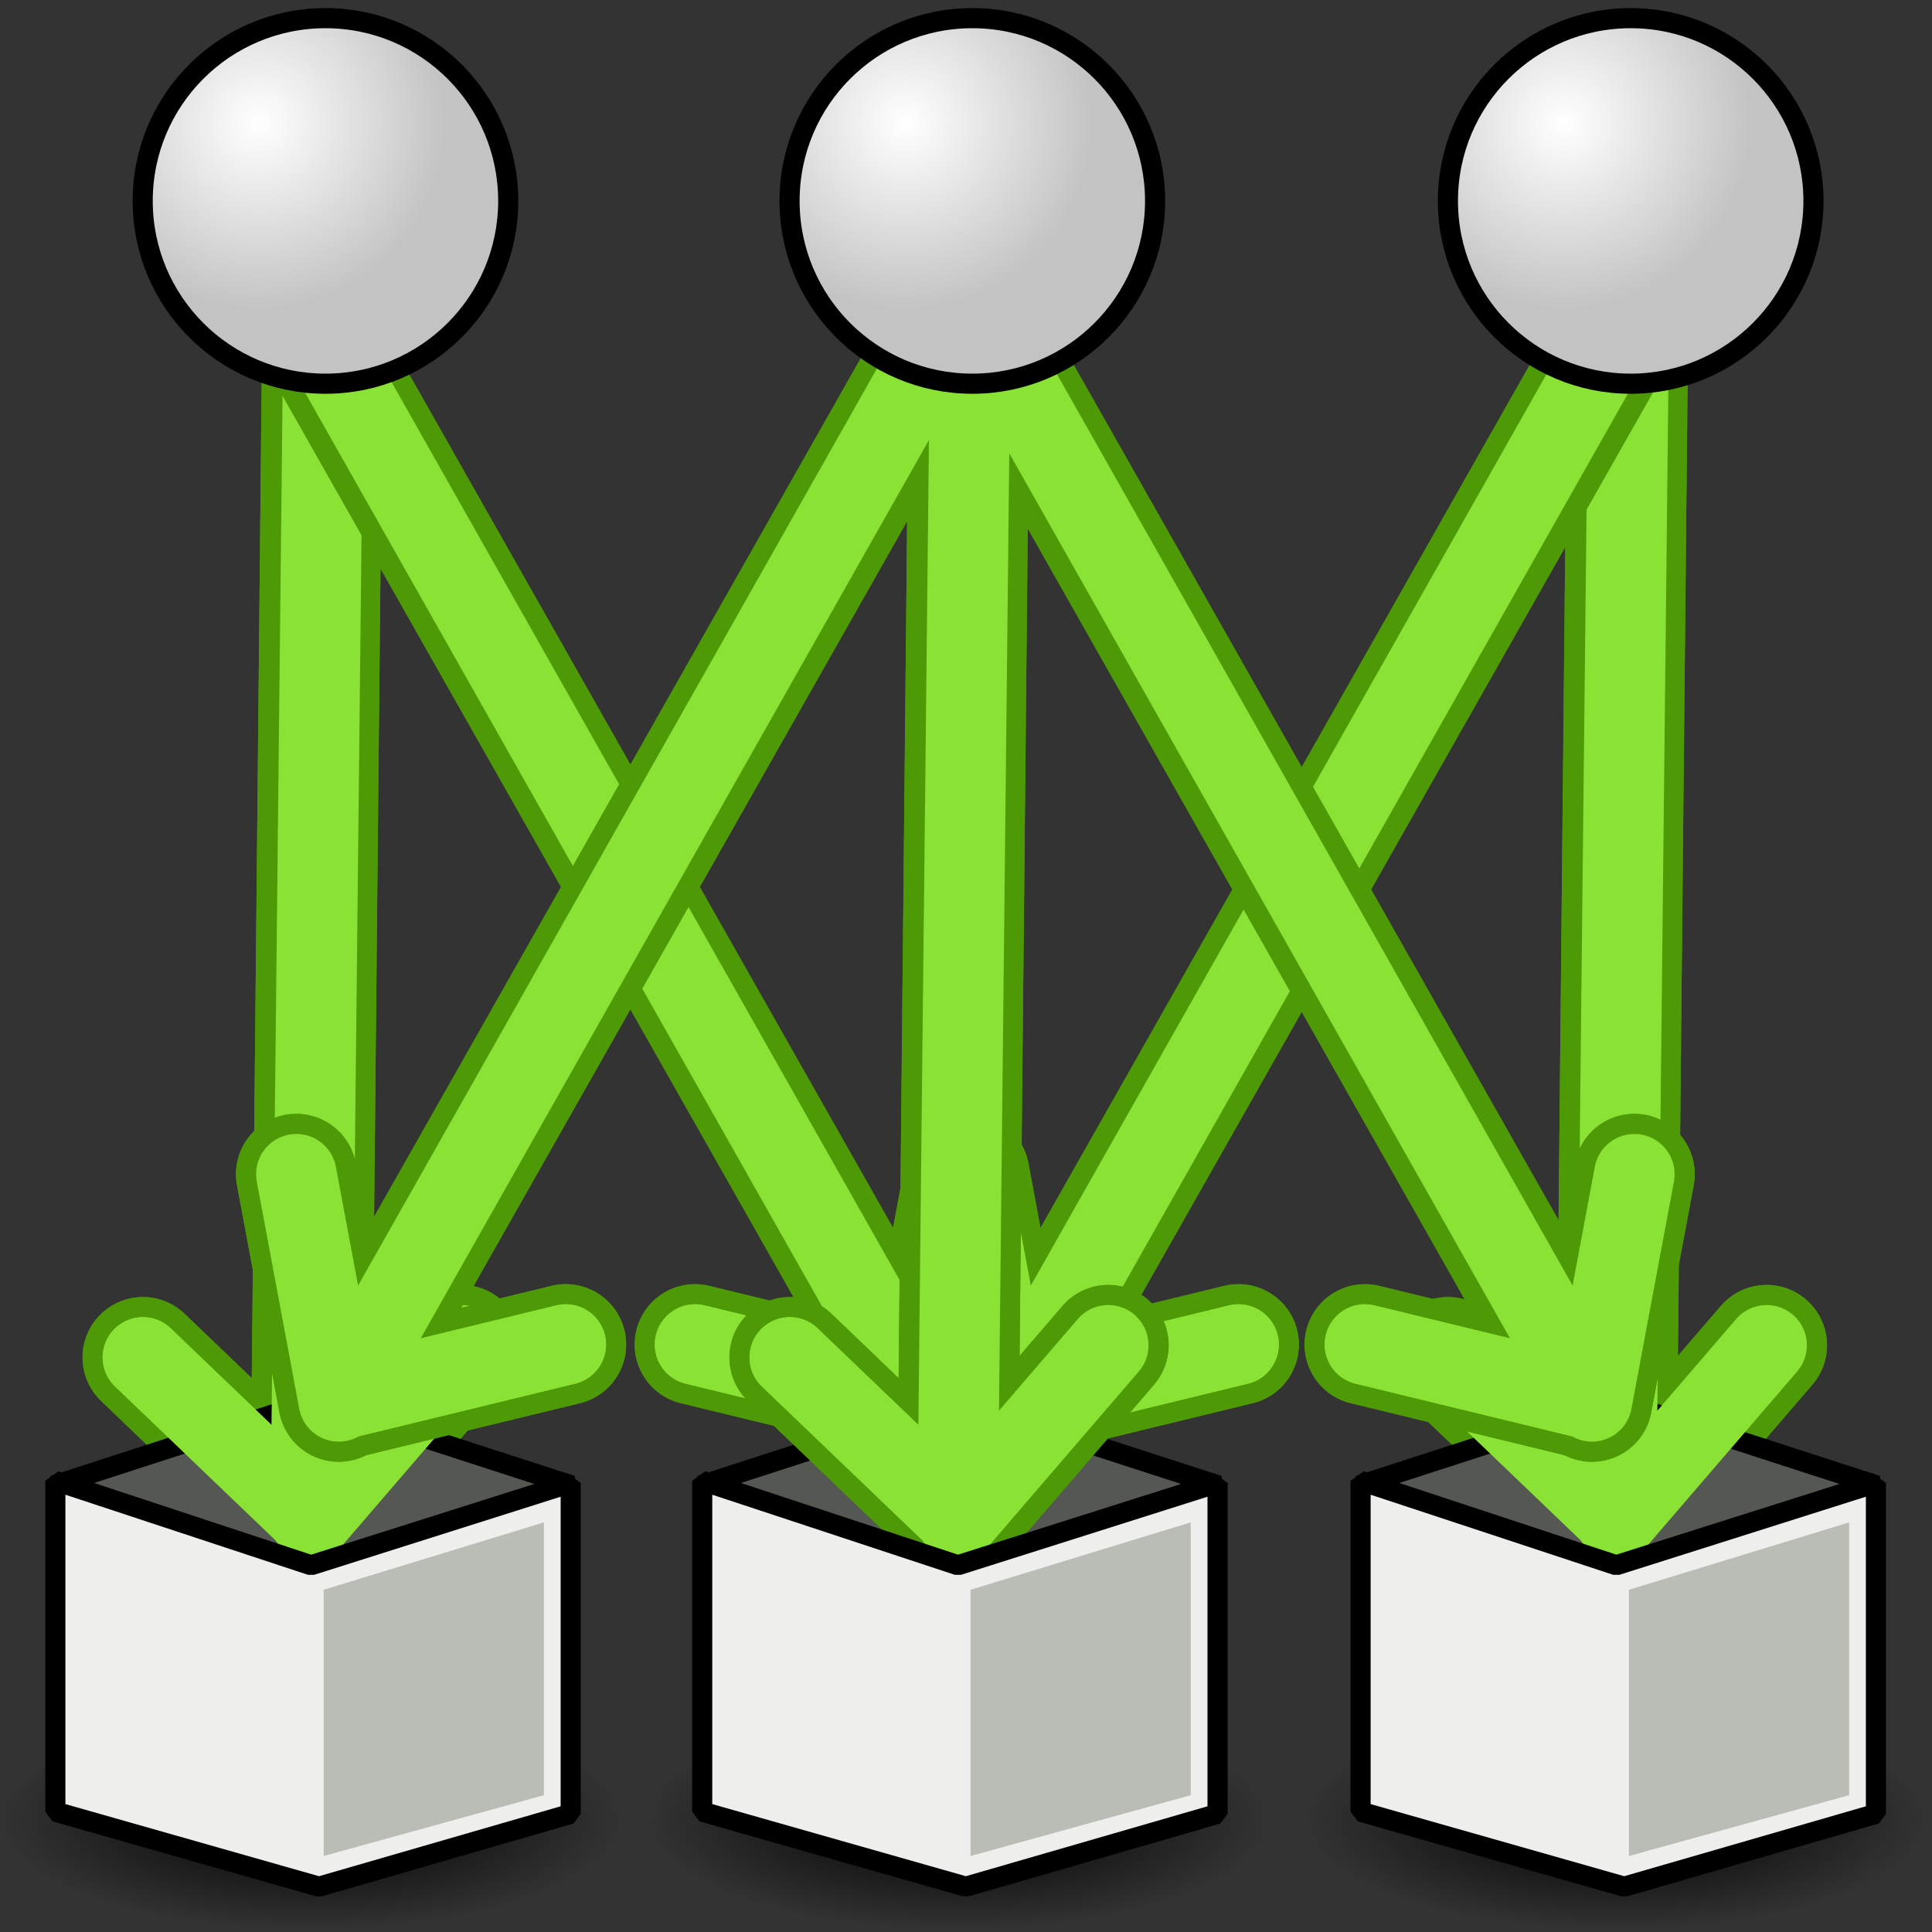 <?xml version="1.0" encoding="UTF-8" standalone="no"?>
<!-- Created with Inkscape (http://www.inkscape.org/) -->

<svg
   xmlns:ns="http://ns.adobe.com/AdobeIllustrator/10.0/"
   xmlns:dc="http://purl.org/dc/elements/1.1/"
   xmlns:cc="http://creativecommons.org/ns#"
   xmlns:rdf="http://www.w3.org/1999/02/22-rdf-syntax-ns#"
   xmlns:svg="http://www.w3.org/2000/svg"
   xmlns="http://www.w3.org/2000/svg"
   xmlns:xlink="http://www.w3.org/1999/xlink"
   xmlns:sodipodi="http://sodipodi.sourceforge.net/DTD/sodipodi-0.dtd"
   xmlns:inkscape="http://www.inkscape.org/namespaces/inkscape"
   width="48px"
   height="48px"
   id="svg3412"
   sodipodi:version="0.32"
   inkscape:version="0.48.5 r10040"
   sodipodi:docname="partitionbyindex.svg"
   version="1.1">
  <rect width="100%" height="100%" fill="#333333" stroke="none"/>
  <defs
     id="defs3414">
    <linearGradient
       inkscape:collect="always"
       id="linearGradient4621">
      <stop
         style="stop-color:#2e3436;stop-opacity:0.502"
         offset="0"
         id="stop4623" />
      <stop
         style="stop-color:#2e3436;stop-opacity:0;"
         offset="1"
         id="stop4625" />
    </linearGradient>
    <linearGradient
       id="linearGradient4592">
      <stop
         style="stop-color:#647f8e;stop-opacity:1;"
         offset="0"
         id="stop4594" />
      <stop
         style="stop-color:#bac8cf;stop-opacity:1"
         offset="1"
         id="stop4596" />
    </linearGradient>
    <linearGradient
       inkscape:collect="always"
       id="linearGradient4501">
      <stop
         style="stop-color:#d3d7cf;stop-opacity:1"
         offset="0"
         id="stop4503" />
      <stop
         style="stop-color:white;stop-opacity:1"
         offset="1"
         id="stop4505" />
    </linearGradient>
    <linearGradient
       inkscape:collect="always"
       xlink:href="#linearGradient4501"
       id="linearGradient4507"
       x1="23.201"
       y1="3.505"
       x2="22.286"
       y2="32.37"
       gradientUnits="userSpaceOnUse"
       gradientTransform="matrix(1.061,0,0,1.061,46.279,6.201)" />
    <linearGradient
       inkscape:collect="always"
       id="linearGradient4464">
      <stop
         style="stop-color:#2e3436;stop-opacity:1;"
         offset="0"
         id="stop4466" />
      <stop
         style="stop-color:#2e3436;stop-opacity:0;"
         offset="1"
         id="stop4468" />
    </linearGradient>
    <linearGradient
       inkscape:collect="always"
       xlink:href="#linearGradient4464"
       id="linearGradient4470"
       x1="10.276"
       y1="35.035"
       x2="14.832"
       y2="37.582"
       gradientUnits="userSpaceOnUse"
       gradientTransform="matrix(0.709,6.803315e-2,-6.803315e-2,0.709,37.191,14.62)" />
    <linearGradient
       id="linearGradient2911">
      <stop
         style="stop-color:white;stop-opacity:1;"
         offset="0"
         id="stop2913" />
      <stop
         style="stop-color:#8e8e8e;stop-opacity:1;"
         offset="1"
         id="stop2915" />
    </linearGradient>
    <radialGradient
       inkscape:collect="always"
       xlink:href="#linearGradient2911"
       id="radialGradient2917"
       cx="3.299"
       cy="3.416"
       fx="3.299"
       fy="3.416"
       r="2.751"
       gradientUnits="userSpaceOnUse" />
    <linearGradient
       inkscape:collect="always"
       id="linearGradient5099">
      <stop
         style="stop-color:#ef8229;stop-opacity:1"
         offset="0"
         id="stop5101" />
      <stop
         style="stop-color:#c00;stop-opacity:1"
         offset="1"
         id="stop5103" />
    </linearGradient>
    <linearGradient
       inkscape:collect="always"
       xlink:href="#linearGradient7804"
       id="linearGradient7810"
       x1="13.697"
       y1="6.887"
       x2="13.697"
       y2="1.744"
       gradientUnits="userSpaceOnUse"
       gradientTransform="matrix(0.952,0,0,1.113,-1.145,-0.473)" />
    <linearGradient
       id="linearGradient3518">
      <stop
         style="stop-color:#ef2929;stop-opacity:1;"
         offset="0"
         id="stop3520" />
      <stop
         style="stop-color:#f57900;stop-opacity:1"
         offset="1"
         id="stop3522" />
    </linearGradient>
    <linearGradient
       id="linearGradient7804">
      <stop
         style="stop-color:#dfeaa1;stop-opacity:1;"
         offset="0"
         id="stop7806" />
      <stop
         style="stop-color:#9db029;stop-opacity:1;"
         offset="1"
         id="stop7808" />
    </linearGradient>
    <linearGradient
       inkscape:collect="always"
       xlink:href="#linearGradient7804"
       id="linearGradient33185"
       gradientUnits="userSpaceOnUse"
       gradientTransform="matrix(0.625,0,0,0.638,-0.648,2.054657e-2)"
       x1="13.697"
       y1="6.887"
       x2="13.697"
       y2="1.744" />
    <linearGradient
       inkscape:collect="always"
       xlink:href="#linearGradient7804"
       id="linearGradient3514"
       gradientUnits="userSpaceOnUse"
       gradientTransform="matrix(0.625,0,0,0.638,20.28,22.163)"
       x1="13.697"
       y1="6.887"
       x2="13.697"
       y2="1.744" />
    <linearGradient
       inkscape:collect="always"
       xlink:href="#linearGradient7804"
       id="linearGradient4028"
       gradientUnits="userSpaceOnUse"
       gradientTransform="matrix(1.01,0,0,1.181,23.479,7.845)"
       x1="13.697"
       y1="6.887"
       x2="13.697"
       y2="1.744" />
    <linearGradient
       inkscape:collect="always"
       xlink:href="#linearGradient7804"
       id="linearGradient5064"
       gradientUnits="userSpaceOnUse"
       gradientTransform="matrix(0.56,0,0,0.655,23.172,24.092)"
       x1="13.697"
       y1="6.887"
       x2="13.697"
       y2="1.744" />
    <linearGradient
       inkscape:collect="always"
       xlink:href="#linearGradient5099"
       id="linearGradient5105"
       x1="10.786"
       y1="26.156"
       x2="14.803"
       y2="44.442"
       gradientUnits="userSpaceOnUse"
       gradientTransform="translate(-24,24.952)" />
    <radialGradient
       inkscape:collect="always"
       xlink:href="#linearGradient2911"
       id="radialGradient4574"
       gradientUnits="userSpaceOnUse"
       cx="3.299"
       cy="3.416"
       fx="3.299"
       fy="3.416"
       r="2.751" />
    <radialGradient
       inkscape:collect="always"
       xlink:href="#linearGradient2911"
       id="radialGradient4578"
       gradientUnits="userSpaceOnUse"
       cx="3.299"
       cy="3.416"
       fx="3.299"
       fy="3.416"
       r="2.751" />
    <radialGradient
       inkscape:collect="always"
       xlink:href="#linearGradient2911"
       id="radialGradient4582"
       gradientUnits="userSpaceOnUse"
       cx="3.299"
       cy="3.416"
       fx="3.299"
       fy="3.416"
       r="2.751" />
    <linearGradient
       inkscape:collect="always"
       xlink:href="#linearGradient4592"
       id="linearGradient4598"
       x1="12.286"
       y1="17.143"
       x2="26.714"
       y2="32.429"
       gradientUnits="userSpaceOnUse" />
    <linearGradient
       inkscape:collect="always"
       xlink:href="#linearGradient4501"
       id="linearGradient4606"
       gradientUnits="userSpaceOnUse"
       gradientTransform="matrix(1.061,0,0,1.061,46.279,6.201)"
       x1="23.201"
       y1="3.505"
       x2="22.286"
       y2="32.37" />
    <linearGradient
       inkscape:collect="always"
       xlink:href="#linearGradient5099"
       id="linearGradient4612"
       gradientUnits="userSpaceOnUse"
       gradientTransform="translate(-24,24.952)"
       x1="10.786"
       y1="26.156"
       x2="14.803"
       y2="44.442" />
    <linearGradient
       inkscape:collect="always"
       xlink:href="#linearGradient4621"
       id="linearGradient4627"
       x1="22.714"
       y1="29.143"
       x2="26.143"
       y2="36.571"
       gradientUnits="userSpaceOnUse"
       gradientTransform="matrix(0.961,-0.276,0.276,0.961,-9.136,6.757)" />
    <linearGradient
       inkscape:collect="always"
       id="linearGradient4493">
      <stop
         style="stop-color:#ffffff;stop-opacity:1"
         offset="0"
         id="stop4489" />
      <stop
         style="stop-color:#c3c3c3;stop-opacity:1"
         offset="1"
         id="stop4491" />
    </linearGradient>
    <radialGradient
       inkscape:collect="always"
       xlink:href="#linearGradient4493"
       id="radialGradient4559"
       gradientUnits="userSpaceOnUse"
       gradientTransform="matrix(0.69,0,0,0.69,4.621,1.919)"
       cx="9.388"
       cy="8.583"
       fx="9.388"
       fy="8.583"
       r="6.764" />
    <radialGradient
       inkscape:collect="always"
       xlink:href="#linearGradient4493"
       id="radialGradient10369"
       gradientUnits="userSpaceOnUse"
       gradientTransform="matrix(0.69,0,0,0.69,4.621,30.294)"
       cx="9.388"
       cy="8.583"
       fx="9.388"
       fy="8.583"
       r="6.764" />
    <radialGradient
       inkscape:collect="always"
       xlink:href="#linearGradient4493"
       id="radialGradient10377"
       gradientUnits="userSpaceOnUse"
       gradientTransform="matrix(0.69,0,0,0.69,15.692,1.919)"
       cx="9.388"
       cy="8.583"
       fx="9.388"
       fy="8.583"
       r="6.764" />
    <radialGradient
       inkscape:collect="always"
       xlink:href="#linearGradient4493"
       id="radialGradient10379"
       gradientUnits="userSpaceOnUse"
       gradientTransform="matrix(0.69,0,0,0.69,15.692,30.294)"
       cx="9.388"
       cy="8.583"
       fx="9.388"
       fy="8.583"
       r="6.764" />
    <radialGradient
       inkscape:collect="always"
       xlink:href="#linearGradient4493"
       id="radialGradient10387"
       gradientUnits="userSpaceOnUse"
       gradientTransform="matrix(0.69,0,0,0.69,26.692,1.919)"
       cx="9.388"
       cy="8.583"
       fx="9.388"
       fy="8.583"
       r="6.764" />
    <radialGradient
       inkscape:collect="always"
       xlink:href="#linearGradient4493"
       id="radialGradient10389"
       gradientUnits="userSpaceOnUse"
       gradientTransform="matrix(0.69,0,0,0.69,26.692,30.294)"
       cx="9.388"
       cy="8.583"
       fx="9.388"
       fy="8.583"
       r="6.764" />
    <radialGradient
       inkscape:collect="always"
       xlink:href="#linearGradient4493-1"
       id="radialGradient4557"
       gradientUnits="userSpaceOnUse"
       cx="9.388"
       cy="8.583"
       fx="9.388"
       fy="8.583"
       r="6.764"
       gradientTransform="matrix(0.69,0,0,0.69,-1.645,0.026)" />
    <linearGradient
       inkscape:collect="always"
       id="linearGradient4493-1">
      <stop
         style="stop-color:#ffffff;stop-opacity:1"
         offset="0"
         id="stop4489-7" />
      <stop
         style="stop-color:#c3c3c3;stop-opacity:1"
         offset="1"
         id="stop4491-4" />
    </linearGradient>
    <radialGradient
       inkscape:collect="always"
       xlink:href="#linearGradient4493-1"
       id="radialGradient4559-8"
       gradientUnits="userSpaceOnUse"
       gradientTransform="matrix(0.69,0,0,0.69,9.871,0.026)"
       cx="9.388"
       cy="8.583"
       fx="9.388"
       fy="8.583"
       r="6.764" />
    <radialGradient
       inkscape:collect="always"
       xlink:href="#linearGradient4493-1"
       id="radialGradient4561"
       gradientUnits="userSpaceOnUse"
       gradientTransform="matrix(0.69,0,0,0.69,22.55,0.026)"
       cx="9.388"
       cy="8.583"
       fx="9.388"
       fy="8.583"
       r="6.764" />
    <radialGradient
       inkscape:collect="always"
       xlink:href="#linearGradient4493-1"
       id="radialGradient4563"
       gradientUnits="userSpaceOnUse"
       gradientTransform="matrix(0.69,0,0,0.69,33.767,0.026)"
       cx="9.388"
       cy="8.583"
       fx="9.388"
       fy="8.583"
       r="6.764" />
    <radialGradient
       inkscape:collect="always"
       xlink:href="#linearGradient68743"
       id="radialGradient4566"
       gradientUnits="userSpaceOnUse"
       gradientTransform="matrix(1,0,0,0.357,0,28.271)"
       cx="23.764"
       cy="43.934"
       fx="23.764"
       fy="43.934"
       r="8.713" />
    <linearGradient
       inkscape:collect="always"
       id="linearGradient68743">
      <stop
         style="stop-color:#000000;stop-opacity:1;"
         offset="0"
         id="stop68745" />
      <stop
         style="stop-color:#000000;stop-opacity:0;"
         offset="1"
         id="stop68747" />
    </linearGradient>
    <radialGradient
       inkscape:collect="always"
       xlink:href="#linearGradient68743"
       id="radialGradient4578-0"
       gradientUnits="userSpaceOnUse"
       gradientTransform="matrix(1,0,0,0.357,0,28.271)"
       cx="23.764"
       cy="43.934"
       fx="23.764"
       fy="43.934"
       r="8.713" />
    <radialGradient
       inkscape:collect="always"
       xlink:href="#linearGradient68743"
       id="radialGradient4590"
       gradientUnits="userSpaceOnUse"
       gradientTransform="matrix(1,0,0,0.357,0,28.271)"
       cx="23.764"
       cy="43.934"
       fx="23.764"
       fy="43.934"
       r="8.713" />
    <radialGradient
       r="6.764"
       fy="8.583"
       fx="9.388"
       cy="8.583"
       cx="9.388"
       gradientTransform="matrix(0.69,0,0,0.69,-1.645,0.026)"
       gradientUnits="userSpaceOnUse"
       id="radialGradient17676"
       xlink:href="#linearGradient4493-1"
       inkscape:collect="always" />
    <radialGradient
       inkscape:collect="always"
       xlink:href="#linearGradient4493-1"
       id="radialGradient18441"
       gradientUnits="userSpaceOnUse"
       gradientTransform="matrix(0.69,0,0,0.69,-1.645,0.026)"
       cx="9.388"
       cy="8.583"
       fx="9.388"
       fy="8.583"
       r="6.764" />
    <radialGradient
       inkscape:collect="always"
       xlink:href="#linearGradient68743"
       id="radialGradient18443"
       gradientUnits="userSpaceOnUse"
       gradientTransform="matrix(1,0,0,0.357,0,28.271)"
       cx="23.764"
       cy="43.934"
       fx="23.764"
       fy="43.934"
       r="8.713" />
    <radialGradient
       inkscape:collect="always"
       xlink:href="#linearGradient4493-1"
       id="radialGradient18481"
       gradientUnits="userSpaceOnUse"
       gradientTransform="matrix(0.69,0,0,0.69,-1.645,0.026)"
       cx="9.388"
       cy="8.583"
       fx="9.388"
       fy="8.583"
       r="6.764" />
    <radialGradient
       inkscape:collect="always"
       xlink:href="#linearGradient68743"
       id="radialGradient18483"
       gradientUnits="userSpaceOnUse"
       gradientTransform="matrix(1,0,0,0.357,0,28.271)"
       cx="23.764"
       cy="43.934"
       fx="23.764"
       fy="43.934"
       r="8.713" />
  </defs>
  <sodipodi:namedview
     id="base"
     pagecolor="#ffffff"
     bordercolor="#666666"
     borderopacity="1.0"
     inkscape:pageopacity="0.0"
     inkscape:pageshadow="2"
     inkscape:zoom="14"
     inkscape:cx="-8.7661818"
     inkscape:cy="20.696679"
     inkscape:current-layer="layer1"
     showgrid="true"
     inkscape:grid-bbox="false"
     inkscape:document-units="px"
     inkscape:window-width="2560"
     inkscape:window-height="1537"
     inkscape:window-x="-8"
     inkscape:window-y="-8"
     inkscape:window-maximized="1"
     showguides="false" />
  <g
     id="layer1"
     inkscape:label="Layer 1"
     inkscape:groupmode="layer">
    <g
       id="g17883"
       transform="matrix(0.866,0.5,-0.5,0.866,6.792,-4.416)"
       style="stroke:#4e9a06;stroke-width:3;stroke-miterlimit:4;stroke-dasharray:none">
      <g
         style="stroke:#4e9a06;stroke-width:3;stroke-miterlimit:4;stroke-dasharray:none"
         transform="matrix(0.997,0.072,-0.072,0.997,1.141,-2.392)"
         id="g17885">
        <path
           inkscape:connector-curvature="0"
           id="path17887"
           d="M 5.96,10.473 23.486,36.888 24.143,31.181"
           style="fill:none;stroke:#4e9a06;stroke-width:3;stroke-linecap:round;stroke-linejoin:round;stroke-miterlimit:4;stroke-opacity:1;stroke-dasharray:none" />
        <path
           sodipodi:nodetypes="cc"
           inkscape:connector-curvature="0"
           id="path17889"
           d="M 23.436,36.838 17.759,35.873"
           style="color:#000000;fill:none;stroke:#4e9a06;stroke-width:3;stroke-linecap:round;stroke-linejoin:round;stroke-miterlimit:4;stroke-opacity:1;stroke-dasharray:none;stroke-dashoffset:0;marker:none;visibility:visible;display:inline;overflow:visible;enable-background:accumulate" />
      </g>
      <g
         id="g17891"
         transform="matrix(0.997,0.072,-0.072,0.997,1.141,-2.392)"
         style="stroke:#4e9a06;stroke-width:3;stroke-miterlimit:4;stroke-dasharray:none">
        <path
           style="fill:none;stroke:#4e9a06;stroke-width:3;stroke-linecap:round;stroke-linejoin:round;stroke-miterlimit:4;stroke-opacity:1;stroke-dasharray:none"
           d="M 5.96,10.473 23.486,36.888 24.143,31.181"
           id="path17893"
           inkscape:connector-curvature="0" />
        <path
           style="color:#000000;fill:none;stroke:#4e9a06;stroke-width:3;stroke-linecap:round;stroke-linejoin:round;stroke-miterlimit:4;stroke-opacity:1;stroke-dasharray:none;stroke-dashoffset:0;marker:none;visibility:visible;display:inline;overflow:visible;enable-background:accumulate"
           d="M 23.436,36.838 17.759,35.873"
           id="path17895"
           inkscape:connector-curvature="0"
           sodipodi:nodetypes="cc" />
      </g>
    </g>
    <path
       inkscape:connector-curvature="0"
       style="fill:none;stroke:#2d3335;stroke-width:0.849"
       id="path4121"
       ns:knockout="Off"
       d="" />
    <path
       style="fill:none;stroke:#2d3335;stroke-width:0.849"
       id="path4121-9"
       ns:knockout="Off"
       d=""
       inkscape:connector-curvature="0" />
    <path
       sodipodi:type="arc"
       style="color:#000000;fill:url(#radialGradient4566);fill-opacity:1;fill-rule:evenodd;stroke:none;stroke-width:0.5;marker:none;visibility:visible;display:inline;overflow:visible;enable-background:accumulate"
       id="path68741"
       sodipodi:cx="23.763838"
       sodipodi:cy="43.934135"
       sodipodi:rx="8.7125654"
       sodipodi:ry="3.1062191"
       d="m 32.476,43.934 a 8.713,3.106 0 1 1 -17.425,0 8.713,3.106 0 1 1 17.425,0 z"
       transform="matrix(0.89,0,0,0.89,-13.427,6.083)" />
    <path
       id="path68732"
       style="fill:#555753;stroke:#000000;stroke-width:0.5;stroke-linecap:butt;stroke-linejoin:bevel;stroke-miterlimit:4;stroke-opacity:1;stroke-dasharray:none"
       d="M 14.203,36.907 7.768,34.821 1.333,36.907 7.768,39.018 z"
       inkscape:connector-curvature="0"
       sodipodi:nodetypes="ccccc" />
    <g
       transform="matrix(0.866,0.5,-0.5,0.866,6.792,-4.416)"
       id="g5313">
      <g
         id="g5317"
         transform="matrix(0.997,0.072,-0.072,0.997,1.141,-2.392)"
         style="stroke-width:2;stroke-miterlimit:4;stroke-dasharray:none">
        <path
           style="color:#000000;fill:none;stroke:#8ae234;stroke-width:2;stroke-linecap:round;stroke-linejoin:round;stroke-miterlimit:4;stroke-opacity:1;stroke-dasharray:none;stroke-dashoffset:0;marker:none;visibility:visible;display:inline;overflow:visible;enable-background:accumulate"
           d="M 23.436,36.838 17.759,35.873"
           id="path5294"
           inkscape:connector-curvature="0"
           sodipodi:nodetypes="cc" />
      </g>
      <g
         style="stroke-width:2;stroke-miterlimit:4;stroke-dasharray:none"
         transform="matrix(0.997,0.072,-0.072,0.997,1.141,-2.392)"
         id="g5321">
        <path
           inkscape:connector-curvature="0"
           id="path5323"
           d="M 7.283,12.423 23.486,36.888 24.143,31.181"
           style="fill:none;stroke:#8ae234;stroke-width:2;stroke-linecap:round;stroke-linejoin:round;stroke-miterlimit:4;stroke-opacity:1;stroke-dasharray:none"
           sodipodi:nodetypes="ccc" />
        <path
           sodipodi:nodetypes="cc"
           inkscape:connector-curvature="0"
           id="path5325"
           d="M 23.436,36.838 17.759,35.873"
           style="color:#000000;fill:none;stroke:#8ae234;stroke-width:2;stroke-linecap:round;stroke-linejoin:round;stroke-miterlimit:4;stroke-opacity:1;stroke-dasharray:none;stroke-dashoffset:0;marker:none;visibility:visible;display:inline;overflow:visible;enable-background:accumulate" />
      </g>
    </g>
    <path
       style="fill:#eeeeec;stroke:#000000;stroke-width:0.5;stroke-linecap:butt;stroke-linejoin:bevel;stroke-miterlimit:4;stroke-opacity:1;stroke-dasharray:none"
       d="m 1.375,36.79 0,8.221 6.551,1.863 6.253,-1.809 0,-8.221 -6.451,2.044 z"
       id="path68737"
       inkscape:connector-curvature="0"
       sodipodi:nodetypes="ccccccc" />
    <path
       style="fill:#babdb6;stroke:none"
       d="m 8.042,46.112 0,-6.615 5.471,-1.674 0,6.778 z"
       id="path68739"
       inkscape:connector-curvature="0" />
    <g
       style="stroke:#4e9a06;stroke-width:3;stroke-miterlimit:4;stroke-dasharray:none"
       transform="matrix(0.866,0.5,-0.5,0.866,39.22,-4.416)"
       id="g18405">
      <g
         id="g18407"
         transform="matrix(0.997,0.072,-0.072,0.997,1.141,-2.392)"
         style="stroke:#4e9a06;stroke-width:3;stroke-miterlimit:4;stroke-dasharray:none">
        <path
           style="fill:none;stroke:#4e9a06;stroke-width:3;stroke-linecap:round;stroke-linejoin:round;stroke-miterlimit:4;stroke-opacity:1;stroke-dasharray:none"
           d="M 5.96,10.473 23.486,36.888 24.143,31.181"
           id="path18409"
           inkscape:connector-curvature="0" />
        <path
           style="color:#000000;fill:none;stroke:#4e9a06;stroke-width:3;stroke-linecap:round;stroke-linejoin:round;stroke-miterlimit:4;stroke-opacity:1;stroke-dasharray:none;stroke-dashoffset:0;marker:none;visibility:visible;display:inline;overflow:visible;enable-background:accumulate"
           d="M 23.436,36.838 17.759,35.873"
           id="path18411"
           inkscape:connector-curvature="0"
           sodipodi:nodetypes="cc" />
      </g>
      <g
         style="stroke:#4e9a06;stroke-width:3;stroke-miterlimit:4;stroke-dasharray:none"
         transform="matrix(0.997,0.072,-0.072,0.997,1.141,-2.392)"
         id="g18413">
        <path
           inkscape:connector-curvature="0"
           id="path18415"
           d="M 5.96,10.473 23.486,36.888 24.143,31.181"
           style="fill:none;stroke:#4e9a06;stroke-width:3;stroke-linecap:round;stroke-linejoin:round;stroke-miterlimit:4;stroke-opacity:1;stroke-dasharray:none" />
        <path
           sodipodi:nodetypes="cc"
           inkscape:connector-curvature="0"
           id="path18417"
           d="M 23.436,36.838 17.759,35.873"
           style="color:#000000;fill:none;stroke:#4e9a06;stroke-width:3;stroke-linecap:round;stroke-linejoin:round;stroke-miterlimit:4;stroke-opacity:1;stroke-dasharray:none;stroke-dashoffset:0;marker:none;visibility:visible;display:inline;overflow:visible;enable-background:accumulate" />
      </g>
    </g>
    <path
       transform="matrix(0.89,0,0,0.89,19.001,6.083)"
       d="m 32.476,43.934 a 8.713,3.106 0 1 1 -17.425,0 8.713,3.106 0 1 1 17.425,0 z"
       sodipodi:ry="3.1062191"
       sodipodi:rx="8.7125654"
       sodipodi:cy="43.934135"
       sodipodi:cx="23.763838"
       id="path18421"
       style="color:#000000;fill:url(#radialGradient18443);fill-opacity:1;fill-rule:evenodd;stroke:none;stroke-width:0.5;marker:none;visibility:visible;display:inline;overflow:visible;enable-background:accumulate"
       sodipodi:type="arc" />
    <path
       sodipodi:nodetypes="ccccc"
       inkscape:connector-curvature="0"
       d="m 46.632,36.907 -6.435,-2.085 -6.435,2.085 6.435,2.111 z"
       style="fill:#555753;stroke:#000000;stroke-width:0.5;stroke-linecap:butt;stroke-linejoin:bevel;stroke-miterlimit:4;stroke-opacity:1;stroke-dasharray:none"
       id="path18423" />
    <g
       id="g18425"
       transform="matrix(0.866,0.5,-0.5,0.866,39.22,-4.416)">
      <g
         style="stroke-width:2;stroke-miterlimit:4;stroke-dasharray:none"
         transform="matrix(0.997,0.072,-0.072,0.997,1.141,-2.392)"
         id="g18427">
        <path
           sodipodi:nodetypes="cc"
           inkscape:connector-curvature="0"
           id="path18429"
           d="M 23.436,36.838 17.759,35.873"
           style="color:#000000;fill:none;stroke:#8ae234;stroke-width:2;stroke-linecap:round;stroke-linejoin:round;stroke-miterlimit:4;stroke-opacity:1;stroke-dasharray:none;stroke-dashoffset:0;marker:none;visibility:visible;display:inline;overflow:visible;enable-background:accumulate" />
      </g>
      <g
         id="g18431"
         transform="matrix(0.997,0.072,-0.072,0.997,1.141,-2.392)"
         style="stroke-width:2;stroke-miterlimit:4;stroke-dasharray:none">
        <path
           sodipodi:nodetypes="ccc"
           style="fill:none;stroke:#8ae234;stroke-width:2;stroke-linecap:round;stroke-linejoin:round;stroke-miterlimit:4;stroke-opacity:1;stroke-dasharray:none"
           d="M 7.283,12.423 23.486,36.888 24.143,31.181"
           id="path18433"
           inkscape:connector-curvature="0" />
        <path
           style="color:#000000;fill:none;stroke:#8ae234;stroke-width:2;stroke-linecap:round;stroke-linejoin:round;stroke-miterlimit:4;stroke-opacity:1;stroke-dasharray:none;stroke-dashoffset:0;marker:none;visibility:visible;display:inline;overflow:visible;enable-background:accumulate"
           d="M 23.436,36.838 17.759,35.873"
           id="path18435"
           inkscape:connector-curvature="0"
           sodipodi:nodetypes="cc" />
      </g>
    </g>
    <path
       sodipodi:nodetypes="ccccccc"
       inkscape:connector-curvature="0"
       id="path18437"
       d="m 33.803,36.79 0,8.221 6.551,1.863 6.253,-1.809 0,-8.221 -6.451,2.044 z"
       style="fill:#eeeeec;stroke:#000000;stroke-width:0.5;stroke-linecap:butt;stroke-linejoin:bevel;stroke-miterlimit:4;stroke-opacity:1;stroke-dasharray:none" />
    <path
       inkscape:connector-curvature="0"
       id="path18439"
       d="m 40.47,46.112 0,-6.615 5.471,-1.674 0,6.778 z"
       style="fill:#babdb6;stroke:none" />
    <path
       sodipodi:type="arc"
       style="color:#000000;fill:url(#radialGradient18483);fill-opacity:1;fill-rule:evenodd;stroke:none;stroke-width:0.5;marker:none;visibility:visible;display:inline;overflow:visible;enable-background:accumulate"
       id="path18461"
       sodipodi:cx="23.763838"
       sodipodi:cy="43.934135"
       sodipodi:rx="8.7125654"
       sodipodi:ry="3.1062191"
       d="m 32.476,43.934 a 8.713,3.106 0 1 1 -17.425,0 8.713,3.106 0 1 1 17.425,0 z"
       transform="matrix(0.89,0,0,0.89,2.644,6.083)" />
    <path
       id="path18463"
       style="fill:#555753;stroke:#000000;stroke-width:0.5;stroke-linecap:butt;stroke-linejoin:bevel;stroke-miterlimit:4;stroke-opacity:1;stroke-dasharray:none"
       d="m 30.274,36.907 -6.435,-2.085 -6.435,2.085 6.435,2.111 z"
       inkscape:connector-curvature="0"
       sodipodi:nodetypes="ccccc" />
    <g
       style="stroke:#4e9a06;stroke-width:3;stroke-miterlimit:4;stroke-dasharray:none"
       transform="matrix(1,-0.002,0.002,1,0.935,-1.215)"
       id="g16885">
      <g
         id="g16887"
         transform="matrix(0.997,0.072,-0.072,0.997,1.141,-2.392)"
         style="stroke:#4e9a06;stroke-width:3;stroke-miterlimit:4;stroke-dasharray:none">
        <path
           style="fill:none;stroke:#4e9a06;stroke-width:3;stroke-linecap:round;stroke-linejoin:round;stroke-miterlimit:4;stroke-opacity:1;stroke-dasharray:none"
           d="M 5.96,10.473 23.486,36.888 24.143,31.181"
           id="path16889"
           inkscape:connector-curvature="0" />
        <path
           style="color:#000000;fill:none;stroke:#4e9a06;stroke-width:3;stroke-linecap:round;stroke-linejoin:round;stroke-miterlimit:4;stroke-opacity:1;stroke-dasharray:none;stroke-dashoffset:0;marker:none;visibility:visible;display:inline;overflow:visible;enable-background:accumulate"
           d="M 23.436,36.838 17.759,35.873"
           id="path16891"
           inkscape:connector-curvature="0"
           sodipodi:nodetypes="cc" />
      </g>
      <g
         style="stroke:#4e9a06;stroke-width:3;stroke-miterlimit:4;stroke-dasharray:none"
         transform="matrix(0.997,0.072,-0.072,0.997,1.141,-2.392)"
         id="g16893">
        <path
           inkscape:connector-curvature="0"
           id="path16895"
           d="M 5.96,10.473 23.486,36.888 24.143,31.181"
           style="fill:none;stroke:#4e9a06;stroke-width:3;stroke-linecap:round;stroke-linejoin:round;stroke-miterlimit:4;stroke-opacity:1;stroke-dasharray:none" />
        <path
           sodipodi:nodetypes="cc"
           inkscape:connector-curvature="0"
           id="path16897"
           d="M 23.436,36.838 17.759,35.873"
           style="color:#000000;fill:none;stroke:#4e9a06;stroke-width:3;stroke-linecap:round;stroke-linejoin:round;stroke-miterlimit:4;stroke-opacity:1;stroke-dasharray:none;stroke-dashoffset:0;marker:none;visibility:visible;display:inline;overflow:visible;enable-background:accumulate" />
      </g>
    </g>
    <g
       id="g16899"
       transform="matrix(1,-0.002,0.002,1,0.935,-1.215)">
      <g
         style="stroke-width:2;stroke-miterlimit:4;stroke-dasharray:none"
         transform="matrix(0.997,0.072,-0.072,0.997,1.141,-2.392)"
         id="g16901">
        <path
           sodipodi:nodetypes="cc"
           inkscape:connector-curvature="0"
           id="path16903"
           d="M 23.436,36.838 17.759,35.873"
           style="color:#000000;fill:none;stroke:#8ae234;stroke-width:2;stroke-linecap:round;stroke-linejoin:round;stroke-miterlimit:4;stroke-opacity:1;stroke-dasharray:none;stroke-dashoffset:0;marker:none;visibility:visible;display:inline;overflow:visible;enable-background:accumulate" />
      </g>
      <g
         id="g16905"
         transform="matrix(0.997,0.072,-0.072,0.997,1.141,-2.392)"
         style="stroke-width:2;stroke-miterlimit:4;stroke-dasharray:none">
        <path
           sodipodi:nodetypes="ccc"
           style="fill:none;stroke:#8ae234;stroke-width:2;stroke-linecap:round;stroke-linejoin:round;stroke-miterlimit:4;stroke-opacity:1;stroke-dasharray:none"
           d="M 7.283,12.423 23.486,36.888 24.143,31.181"
           id="path16907"
           inkscape:connector-curvature="0" />
        <path
           style="color:#000000;fill:none;stroke:#8ae234;stroke-width:2;stroke-linecap:round;stroke-linejoin:round;stroke-miterlimit:4;stroke-opacity:1;stroke-dasharray:none;stroke-dashoffset:0;marker:none;visibility:visible;display:inline;overflow:visible;enable-background:accumulate"
           d="M 23.436,36.838 17.759,35.873"
           id="path16909"
           inkscape:connector-curvature="0"
           sodipodi:nodetypes="cc" />
      </g>
    </g>
    <g
       id="g16911"
       transform="matrix(-1,-0.002,-0.002,1,47.104,-1.215)"
       style="stroke:#4e9a06;stroke-width:3;stroke-miterlimit:4;stroke-dasharray:none">
      <g
         style="stroke:#4e9a06;stroke-width:3;stroke-miterlimit:4;stroke-dasharray:none"
         transform="matrix(0.997,0.072,-0.072,0.997,1.141,-2.392)"
         id="g16913">
        <path
           inkscape:connector-curvature="0"
           id="path16915"
           d="M 5.96,10.473 23.486,36.888 24.143,31.181"
           style="fill:none;stroke:#4e9a06;stroke-width:3;stroke-linecap:round;stroke-linejoin:round;stroke-miterlimit:4;stroke-opacity:1;stroke-dasharray:none" />
        <path
           sodipodi:nodetypes="cc"
           inkscape:connector-curvature="0"
           id="path16917"
           d="M 23.436,36.838 17.759,35.873"
           style="color:#000000;fill:none;stroke:#4e9a06;stroke-width:3;stroke-linecap:round;stroke-linejoin:round;stroke-miterlimit:4;stroke-opacity:1;stroke-dasharray:none;stroke-dashoffset:0;marker:none;visibility:visible;display:inline;overflow:visible;enable-background:accumulate" />
      </g>
      <g
         id="g16919"
         transform="matrix(0.997,0.072,-0.072,0.997,1.141,-2.392)"
         style="stroke:#4e9a06;stroke-width:3;stroke-miterlimit:4;stroke-dasharray:none">
        <path
           style="fill:none;stroke:#4e9a06;stroke-width:3;stroke-linecap:round;stroke-linejoin:round;stroke-miterlimit:4;stroke-opacity:1;stroke-dasharray:none"
           d="M 5.96,10.473 23.486,36.888 24.143,31.181"
           id="path16921"
           inkscape:connector-curvature="0" />
        <path
           style="color:#000000;fill:none;stroke:#4e9a06;stroke-width:3;stroke-linecap:round;stroke-linejoin:round;stroke-miterlimit:4;stroke-opacity:1;stroke-dasharray:none;stroke-dashoffset:0;marker:none;visibility:visible;display:inline;overflow:visible;enable-background:accumulate"
           d="M 23.436,36.838 17.759,35.873"
           id="path16923"
           inkscape:connector-curvature="0"
           sodipodi:nodetypes="cc" />
      </g>
    </g>
    <g
       transform="matrix(-1,-0.002,-0.002,1,47.104,-1.215)"
       id="g16925">
      <g
         id="g16927"
         transform="matrix(0.997,0.072,-0.072,0.997,1.141,-2.392)"
         style="stroke-width:2;stroke-miterlimit:4;stroke-dasharray:none">
        <path
           style="color:#000000;fill:none;stroke:#8ae234;stroke-width:2;stroke-linecap:round;stroke-linejoin:round;stroke-miterlimit:4;stroke-opacity:1;stroke-dasharray:none;stroke-dashoffset:0;marker:none;visibility:visible;display:inline;overflow:visible;enable-background:accumulate"
           d="M 23.436,36.838 17.759,35.873"
           id="path16929"
           inkscape:connector-curvature="0"
           sodipodi:nodetypes="cc" />
      </g>
      <g
         style="stroke-width:2;stroke-miterlimit:4;stroke-dasharray:none"
         transform="matrix(0.997,0.072,-0.072,0.997,1.141,-2.392)"
         id="g16931">
        <path
           inkscape:connector-curvature="0"
           id="path16933"
           d="M 7.283,12.423 23.486,36.888 24.143,31.181"
           style="fill:none;stroke:#8ae234;stroke-width:2;stroke-linecap:round;stroke-linejoin:round;stroke-miterlimit:4;stroke-opacity:1;stroke-dasharray:none"
           sodipodi:nodetypes="ccc" />
        <path
           sodipodi:nodetypes="cc"
           inkscape:connector-curvature="0"
           id="path16935"
           d="M 23.436,36.838 17.759,35.873"
           style="color:#000000;fill:none;stroke:#8ae234;stroke-width:2;stroke-linecap:round;stroke-linejoin:round;stroke-miterlimit:4;stroke-opacity:1;stroke-dasharray:none;stroke-dashoffset:0;marker:none;visibility:visible;display:inline;overflow:visible;enable-background:accumulate" />
      </g>
    </g>
    <g
       id="g18445"
       transform="matrix(0.866,0.5,-0.5,0.866,22.863,-4.416)"
       style="stroke:#4e9a06;stroke-width:3;stroke-miterlimit:4;stroke-dasharray:none">
      <g
         style="stroke:#4e9a06;stroke-width:3;stroke-miterlimit:4;stroke-dasharray:none"
         transform="matrix(0.997,0.072,-0.072,0.997,1.141,-2.392)"
         id="g18447">
        <path
           inkscape:connector-curvature="0"
           id="path18449"
           d="M 5.96,10.473 23.486,36.888 24.143,31.181"
           style="fill:none;stroke:#4e9a06;stroke-width:3;stroke-linecap:round;stroke-linejoin:round;stroke-miterlimit:4;stroke-opacity:1;stroke-dasharray:none" />
        <path
           sodipodi:nodetypes="cc"
           inkscape:connector-curvature="0"
           id="path18451"
           d="M 23.436,36.838 17.759,35.873"
           style="color:#000000;fill:none;stroke:#4e9a06;stroke-width:3;stroke-linecap:round;stroke-linejoin:round;stroke-miterlimit:4;stroke-opacity:1;stroke-dasharray:none;stroke-dashoffset:0;marker:none;visibility:visible;display:inline;overflow:visible;enable-background:accumulate" />
      </g>
      <g
         id="g18453"
         transform="matrix(0.997,0.072,-0.072,0.997,1.141,-2.392)"
         style="stroke:#4e9a06;stroke-width:3;stroke-miterlimit:4;stroke-dasharray:none">
        <path
           style="fill:none;stroke:#4e9a06;stroke-width:3;stroke-linecap:round;stroke-linejoin:round;stroke-miterlimit:4;stroke-opacity:1;stroke-dasharray:none"
           d="M 5.96,10.473 23.486,36.888 24.143,31.181"
           id="path18455"
           inkscape:connector-curvature="0" />
        <path
           style="color:#000000;fill:none;stroke:#4e9a06;stroke-width:3;stroke-linecap:round;stroke-linejoin:round;stroke-miterlimit:4;stroke-opacity:1;stroke-dasharray:none;stroke-dashoffset:0;marker:none;visibility:visible;display:inline;overflow:visible;enable-background:accumulate"
           d="M 23.436,36.838 17.759,35.873"
           id="path18457"
           inkscape:connector-curvature="0"
           sodipodi:nodetypes="cc" />
      </g>
    </g>
    <g
       id="g16937"
       transform="matrix(1,-0.002,0.002,1,17.578,-1.215)"
       style="stroke:#4e9a06;stroke-width:3;stroke-miterlimit:4;stroke-dasharray:none">
      <g
         style="stroke:#4e9a06;stroke-width:3;stroke-miterlimit:4;stroke-dasharray:none"
         transform="matrix(0.997,0.072,-0.072,0.997,1.141,-2.392)"
         id="g16939">
        <path
           inkscape:connector-curvature="0"
           id="path16941"
           d="M 5.96,10.473 23.486,36.888 24.143,31.181"
           style="fill:none;stroke:#4e9a06;stroke-width:3;stroke-linecap:round;stroke-linejoin:round;stroke-miterlimit:4;stroke-opacity:1;stroke-dasharray:none" />
        <path
           sodipodi:nodetypes="cc"
           inkscape:connector-curvature="0"
           id="path16943"
           d="M 23.436,36.838 17.759,35.873"
           style="color:#000000;fill:none;stroke:#4e9a06;stroke-width:3;stroke-linecap:round;stroke-linejoin:round;stroke-miterlimit:4;stroke-opacity:1;stroke-dasharray:none;stroke-dashoffset:0;marker:none;visibility:visible;display:inline;overflow:visible;enable-background:accumulate" />
      </g>
      <g
         id="g16945"
         transform="matrix(0.997,0.072,-0.072,0.997,1.141,-2.392)"
         style="stroke:#4e9a06;stroke-width:3;stroke-miterlimit:4;stroke-dasharray:none">
        <path
           style="fill:none;stroke:#4e9a06;stroke-width:3;stroke-linecap:round;stroke-linejoin:round;stroke-miterlimit:4;stroke-opacity:1;stroke-dasharray:none"
           d="M 5.96,10.473 23.486,36.888 24.143,31.181"
           id="path16947"
           inkscape:connector-curvature="0" />
        <path
           style="color:#000000;fill:none;stroke:#4e9a06;stroke-width:3;stroke-linecap:round;stroke-linejoin:round;stroke-miterlimit:4;stroke-opacity:1;stroke-dasharray:none;stroke-dashoffset:0;marker:none;visibility:visible;display:inline;overflow:visible;enable-background:accumulate"
           d="M 23.436,36.838 17.759,35.873"
           id="path16949"
           inkscape:connector-curvature="0"
           sodipodi:nodetypes="cc" />
      </g>
    </g>
    <g
       transform="matrix(1,-0.002,0.002,1,17.578,-1.215)"
       id="g16951">
      <g
         id="g16953"
         transform="matrix(0.997,0.072,-0.072,0.997,1.141,-2.392)"
         style="stroke-width:2;stroke-miterlimit:4;stroke-dasharray:none">
        <path
           style="color:#000000;fill:none;stroke:#8ae234;stroke-width:2;stroke-linecap:round;stroke-linejoin:round;stroke-miterlimit:4;stroke-opacity:1;stroke-dasharray:none;stroke-dashoffset:0;marker:none;visibility:visible;display:inline;overflow:visible;enable-background:accumulate"
           d="M 23.436,36.838 17.759,35.873"
           id="path16955"
           inkscape:connector-curvature="0"
           sodipodi:nodetypes="cc" />
      </g>
      <g
         style="stroke-width:2;stroke-miterlimit:4;stroke-dasharray:none"
         transform="matrix(0.997,0.072,-0.072,0.997,1.141,-2.392)"
         id="g16957">
        <path
           inkscape:connector-curvature="0"
           id="path16959"
           d="M 7.283,12.423 23.486,36.888 24.143,31.181"
           style="fill:none;stroke:#8ae234;stroke-width:2;stroke-linecap:round;stroke-linejoin:round;stroke-miterlimit:4;stroke-opacity:1;stroke-dasharray:none"
           sodipodi:nodetypes="ccc" />
        <path
           sodipodi:nodetypes="cc"
           inkscape:connector-curvature="0"
           id="path16961"
           d="M 23.436,36.838 17.759,35.873"
           style="color:#000000;fill:none;stroke:#8ae234;stroke-width:2;stroke-linecap:round;stroke-linejoin:round;stroke-miterlimit:4;stroke-opacity:1;stroke-dasharray:none;stroke-dashoffset:0;marker:none;visibility:visible;display:inline;overflow:visible;enable-background:accumulate" />
      </g>
    </g>
    <g
       style="stroke:#4e9a06;stroke-width:3;stroke-miterlimit:4;stroke-dasharray:none"
       transform="matrix(-1,-0.002,-0.002,1,30.39,-1.215)"
       id="g16963">
      <g
         id="g16965"
         transform="matrix(0.997,0.072,-0.072,0.997,1.141,-2.392)"
         style="stroke:#4e9a06;stroke-width:3;stroke-miterlimit:4;stroke-dasharray:none">
        <path
           style="fill:none;stroke:#4e9a06;stroke-width:3;stroke-linecap:round;stroke-linejoin:round;stroke-miterlimit:4;stroke-opacity:1;stroke-dasharray:none"
           d="M 5.96,10.473 23.486,36.888 24.143,31.181"
           id="path16967"
           inkscape:connector-curvature="0" />
        <path
           style="color:#000000;fill:none;stroke:#4e9a06;stroke-width:3;stroke-linecap:round;stroke-linejoin:round;stroke-miterlimit:4;stroke-opacity:1;stroke-dasharray:none;stroke-dashoffset:0;marker:none;visibility:visible;display:inline;overflow:visible;enable-background:accumulate"
           d="M 23.436,36.838 17.759,35.873"
           id="path16969"
           inkscape:connector-curvature="0"
           sodipodi:nodetypes="cc" />
      </g>
      <g
         style="stroke:#4e9a06;stroke-width:3;stroke-miterlimit:4;stroke-dasharray:none"
         transform="matrix(0.997,0.072,-0.072,0.997,1.141,-2.392)"
         id="g16971">
        <path
           inkscape:connector-curvature="0"
           id="path16973"
           d="M 5.96,10.473 23.486,36.888 24.143,31.181"
           style="fill:none;stroke:#4e9a06;stroke-width:3;stroke-linecap:round;stroke-linejoin:round;stroke-miterlimit:4;stroke-opacity:1;stroke-dasharray:none" />
        <path
           sodipodi:nodetypes="cc"
           inkscape:connector-curvature="0"
           id="path16975"
           d="M 23.436,36.838 17.759,35.873"
           style="color:#000000;fill:none;stroke:#4e9a06;stroke-width:3;stroke-linecap:round;stroke-linejoin:round;stroke-miterlimit:4;stroke-opacity:1;stroke-dasharray:none;stroke-dashoffset:0;marker:none;visibility:visible;display:inline;overflow:visible;enable-background:accumulate" />
      </g>
    </g>
    <g
       id="g16977"
       transform="matrix(-1,-0.002,-0.002,1,30.39,-1.215)">
      <g
         style="stroke-width:2;stroke-miterlimit:4;stroke-dasharray:none"
         transform="matrix(0.997,0.072,-0.072,0.997,1.141,-2.392)"
         id="g16979">
        <path
           sodipodi:nodetypes="cc"
           inkscape:connector-curvature="0"
           id="path16981"
           d="M 23.436,36.838 17.759,35.873"
           style="color:#000000;fill:none;stroke:#8ae234;stroke-width:2;stroke-linecap:round;stroke-linejoin:round;stroke-miterlimit:4;stroke-opacity:1;stroke-dasharray:none;stroke-dashoffset:0;marker:none;visibility:visible;display:inline;overflow:visible;enable-background:accumulate" />
      </g>
      <g
         id="g16983"
         transform="matrix(0.997,0.072,-0.072,0.997,1.141,-2.392)"
         style="stroke-width:2;stroke-miterlimit:4;stroke-dasharray:none">
        <path
           sodipodi:nodetypes="ccc"
           style="fill:none;stroke:#8ae234;stroke-width:2;stroke-linecap:round;stroke-linejoin:round;stroke-miterlimit:4;stroke-opacity:1;stroke-dasharray:none"
           d="M 7.283,12.423 23.486,36.888 24.143,31.181"
           id="path16985"
           inkscape:connector-curvature="0" />
        <path
           style="color:#000000;fill:none;stroke:#8ae234;stroke-width:2;stroke-linecap:round;stroke-linejoin:round;stroke-miterlimit:4;stroke-opacity:1;stroke-dasharray:none;stroke-dashoffset:0;marker:none;visibility:visible;display:inline;overflow:visible;enable-background:accumulate"
           d="M 23.436,36.838 17.759,35.873"
           id="path16987"
           inkscape:connector-curvature="0"
           sodipodi:nodetypes="cc" />
      </g>
    </g>
    <g
       transform="matrix(0.866,0.5,-0.5,0.866,22.863,-4.416)"
       id="g18465">
      <g
         id="g18467"
         transform="matrix(0.997,0.072,-0.072,0.997,1.141,-2.392)"
         style="stroke-width:2;stroke-miterlimit:4;stroke-dasharray:none">
        <path
           style="color:#000000;fill:none;stroke:#8ae234;stroke-width:2;stroke-linecap:round;stroke-linejoin:round;stroke-miterlimit:4;stroke-opacity:1;stroke-dasharray:none;stroke-dashoffset:0;marker:none;visibility:visible;display:inline;overflow:visible;enable-background:accumulate"
           d="M 23.436,36.838 17.759,35.873"
           id="path18469"
           inkscape:connector-curvature="0"
           sodipodi:nodetypes="cc" />
      </g>
      <g
         style="stroke-width:2;stroke-miterlimit:4;stroke-dasharray:none"
         transform="matrix(0.997,0.072,-0.072,0.997,1.141,-2.392)"
         id="g18471">
        <path
           inkscape:connector-curvature="0"
           id="path18473"
           d="M 7.283,12.423 23.486,36.888 24.143,31.181"
           style="fill:none;stroke:#8ae234;stroke-width:2;stroke-linecap:round;stroke-linejoin:round;stroke-miterlimit:4;stroke-opacity:1;stroke-dasharray:none"
           sodipodi:nodetypes="ccc" />
        <path
           sodipodi:nodetypes="cc"
           inkscape:connector-curvature="0"
           id="path18475"
           d="M 23.436,36.838 17.759,35.873"
           style="color:#000000;fill:none;stroke:#8ae234;stroke-width:2;stroke-linecap:round;stroke-linejoin:round;stroke-miterlimit:4;stroke-opacity:1;stroke-dasharray:none;stroke-dashoffset:0;marker:none;visibility:visible;display:inline;overflow:visible;enable-background:accumulate" />
      </g>
    </g>
    <path
       style="fill:#eeeeec;stroke:#000000;stroke-width:0.5;stroke-linecap:butt;stroke-linejoin:bevel;stroke-miterlimit:4;stroke-opacity:1;stroke-dasharray:none"
       d="m 17.446,36.79 0,8.221 6.551,1.863 6.253,-1.809 0,-8.221 -6.451,2.044 z"
       id="path18477"
       inkscape:connector-curvature="0"
       sodipodi:nodetypes="ccccccc" />
    <path
       style="fill:#babdb6;stroke:none"
       d="m 24.113,46.112 0,-6.615 5.471,-1.674 0,6.778 z"
       id="path18479"
       inkscape:connector-curvature="0" />
    <circle
       r="4.541"
       cy="7.885"
       cx="6.492"
       id="circle18459"
       style="fill:url(#radialGradient18481);fill-opacity:1;stroke:#000000;stroke-width:0.5;stroke-linecap:square;stroke-linejoin:round;stroke-miterlimit:4;stroke-opacity:1;stroke-dasharray:none;stroke-dashoffset:0"
       inkscape:export-xdpi="60"
       inkscape:export-ydpi="60"
       sodipodi:cx="6.4921379"
       sodipodi:cy="7.8847528"
       sodipodi:rx="4.5412531"
       sodipodi:ry="4.5412531"
       transform="translate(17.665,-2.893)" />
    <circle
       r="4.541"
       cy="7.885"
       cx="6.492"
       id="circle4533"
       style="fill:url(#radialGradient17676);fill-opacity:1;stroke:#000000;stroke-width:0.5;stroke-linecap:square;stroke-linejoin:round;stroke-miterlimit:4;stroke-opacity:1;stroke-dasharray:none;stroke-dashoffset:0"
       inkscape:export-xdpi="60"
       inkscape:export-ydpi="60"
       sodipodi:cx="6.4921379"
       sodipodi:cy="7.8847528"
       sodipodi:rx="4.5412531"
       sodipodi:ry="4.5412531"
       transform="translate(1.594,-2.893)" />
    <circle
       transform="translate(34.022,-2.893)"
       sodipodi:ry="4.5412531"
       sodipodi:rx="4.5412531"
       sodipodi:cy="7.8847528"
       sodipodi:cx="6.4921379"
       inkscape:export-ydpi="60"
       inkscape:export-xdpi="60"
       style="fill:url(#radialGradient18441);fill-opacity:1;stroke:#000000;stroke-width:0.5;stroke-linecap:square;stroke-linejoin:round;stroke-miterlimit:4;stroke-opacity:1;stroke-dasharray:none;stroke-dashoffset:0"
       id="circle18419"
       cx="6.492"
       cy="7.885"
       r="4.541" />
  </g>
</svg>
